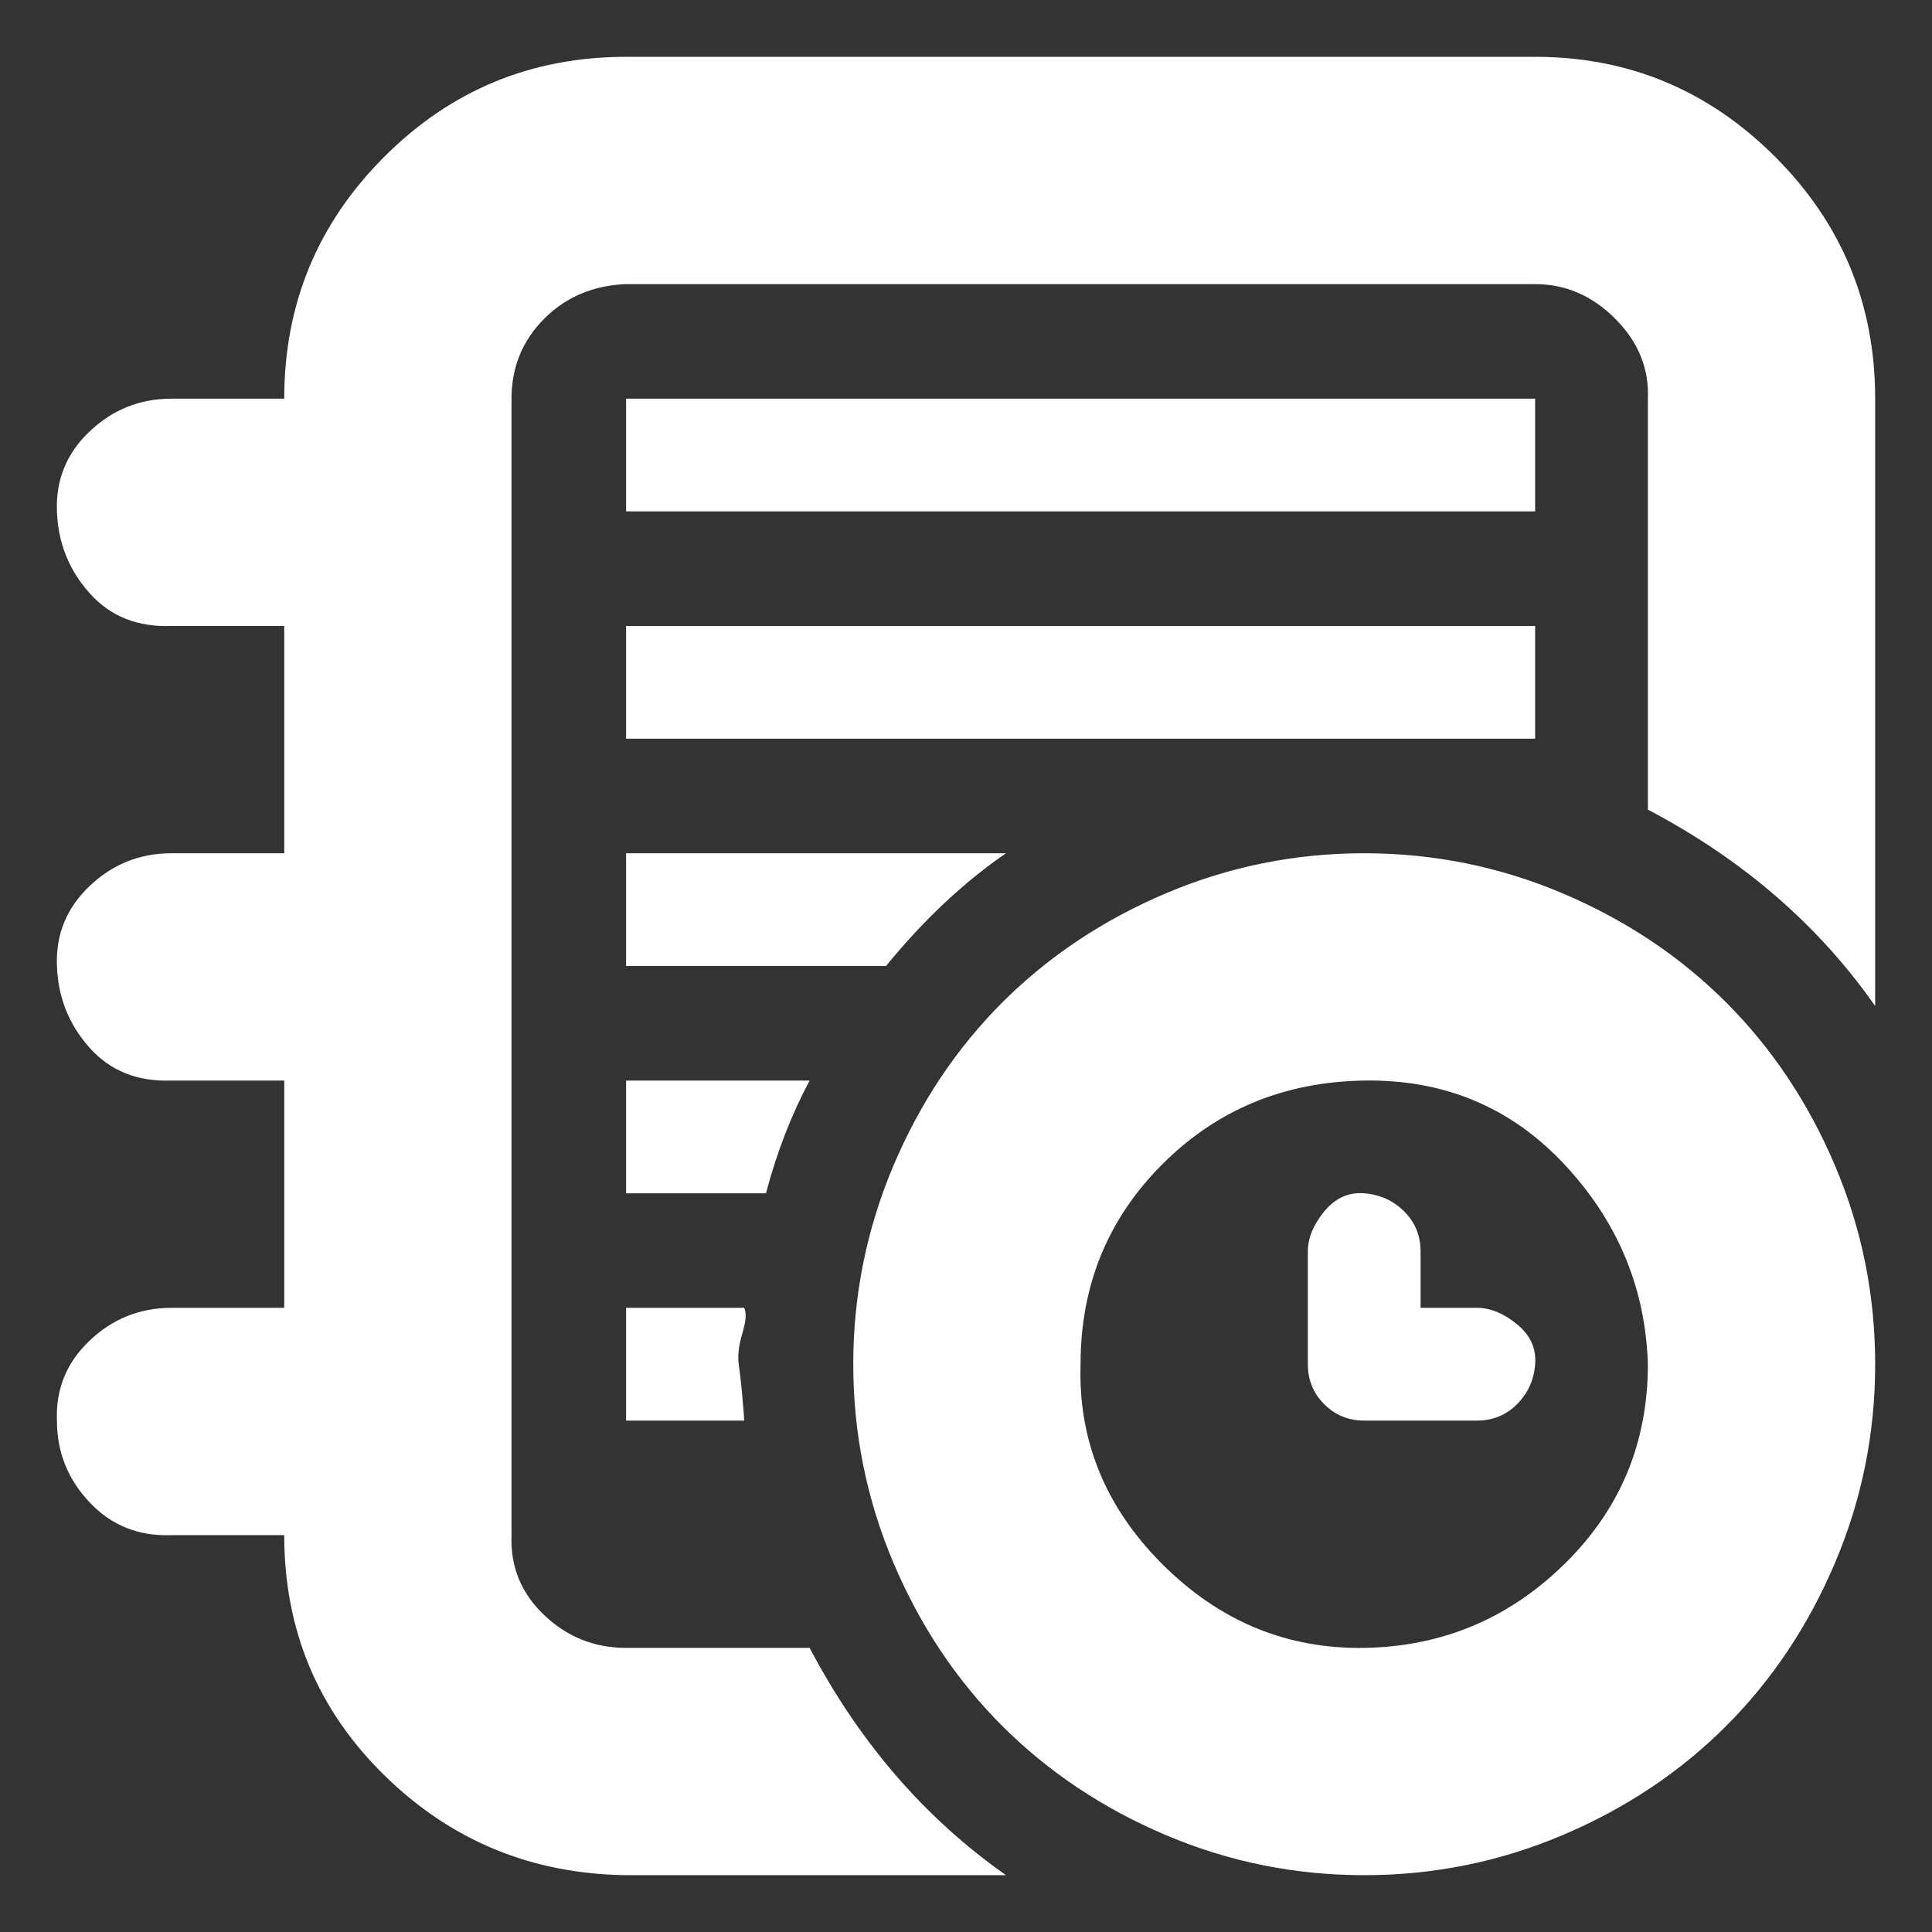 <svg width="17" height="17" viewBox="0 0 17 17" fill="none" xmlns="http://www.w3.org/2000/svg">
<rect x="0" y="0" width="17" height="17" fill="#333333" stroke="none"/>
<path d="M0.501 12.5C0.501 12.777 0.597 13.017 0.789 13.22C0.981 13.423 1.221 13.519 1.509 13.508H2.501C2.501 14.34 2.794 15.044 3.381 15.62C3.967 16.196 4.677 16.489 5.509 16.5H8.852C8.138 15.999 7.562 15.332 7.124 14.5H5.509C5.231 14.5 4.991 14.404 4.789 14.212C4.586 14.02 4.49 13.785 4.501 13.508V3.508C4.501 3.231 4.597 2.996 4.789 2.804C4.981 2.612 5.221 2.511 5.509 2.5H13.508C13.775 2.5 14.009 2.601 14.212 2.804C14.415 3.007 14.511 3.241 14.5 3.508V7.124C15.332 7.561 15.999 8.137 16.5 8.852V3.508C16.5 2.676 16.207 1.967 15.62 1.38C15.033 0.793 14.329 0.5 13.508 0.5H5.509C4.677 0.5 3.967 0.793 3.381 1.38C2.794 1.967 2.501 2.676 2.501 3.508H1.509C1.231 3.508 0.991 3.604 0.789 3.796C0.586 3.988 0.49 4.223 0.501 4.5C0.511 4.777 0.607 5.017 0.789 5.22C0.97 5.423 1.21 5.519 1.509 5.508H2.501V7.508H1.509C1.231 7.508 0.991 7.604 0.789 7.796C0.586 7.988 0.49 8.223 0.501 8.5C0.511 8.777 0.607 9.017 0.789 9.22C0.97 9.423 1.21 9.519 1.509 9.508H2.501V11.508H1.509C1.231 11.508 0.991 11.604 0.789 11.796C0.586 11.988 0.49 12.223 0.501 12.5ZM5.509 12.5H6.548C6.548 12.479 6.543 12.409 6.532 12.292C6.522 12.175 6.511 12.079 6.5 12.004C6.49 11.929 6.5 11.839 6.532 11.732C6.564 11.625 6.57 11.551 6.548 11.508H5.509V12.5ZM5.509 10.5H6.74C6.836 10.137 6.964 9.807 7.124 9.508H5.509V10.5ZM5.509 8.5H7.796C8.127 8.095 8.479 7.764 8.852 7.508H5.509V8.5ZM5.509 6.5H13.508V5.508H5.509V6.5ZM5.509 4.5H13.508V3.508H5.509V4.5ZM7.508 12.004C7.508 12.612 7.626 13.193 7.86 13.748C8.095 14.303 8.415 14.783 8.82 15.188C9.226 15.593 9.706 15.913 10.26 16.148C10.815 16.383 11.396 16.5 12.004 16.5C12.612 16.5 13.194 16.383 13.748 16.148C14.303 15.913 14.783 15.593 15.188 15.188C15.593 14.783 15.913 14.303 16.148 13.748C16.383 13.193 16.5 12.612 16.5 12.004C16.5 11.396 16.383 10.815 16.148 10.26C15.913 9.705 15.593 9.225 15.188 8.82C14.783 8.415 14.303 8.095 13.748 7.86C13.194 7.625 12.612 7.508 12.004 7.508C11.396 7.508 10.815 7.625 10.26 7.86C9.706 8.095 9.226 8.415 8.82 8.82C8.415 9.225 8.095 9.705 7.86 10.26C7.626 10.815 7.508 11.396 7.508 12.004ZM9.508 12.004C9.508 11.311 9.748 10.724 10.228 10.244C10.708 9.764 11.3 9.519 12.004 9.508C12.708 9.497 13.295 9.743 13.764 10.244C14.233 10.745 14.479 11.332 14.5 12.004C14.5 12.697 14.255 13.284 13.764 13.764C13.274 14.244 12.687 14.489 12.004 14.5C11.322 14.511 10.73 14.265 10.228 13.764C9.727 13.263 9.487 12.676 9.508 12.004ZM11.508 12.004C11.508 12.143 11.556 12.26 11.652 12.356C11.748 12.452 11.866 12.5 12.004 12.5H12.996C13.135 12.5 13.252 12.452 13.348 12.356C13.444 12.26 13.498 12.143 13.508 12.004C13.519 11.865 13.466 11.748 13.348 11.652C13.231 11.556 13.114 11.508 12.996 11.508H12.5V11.012C12.5 10.873 12.452 10.756 12.356 10.66C12.26 10.564 12.143 10.511 12.004 10.5C11.866 10.489 11.748 10.543 11.652 10.66C11.556 10.777 11.508 10.895 11.508 11.012V12.004Z" fill="white"/>
</svg>
